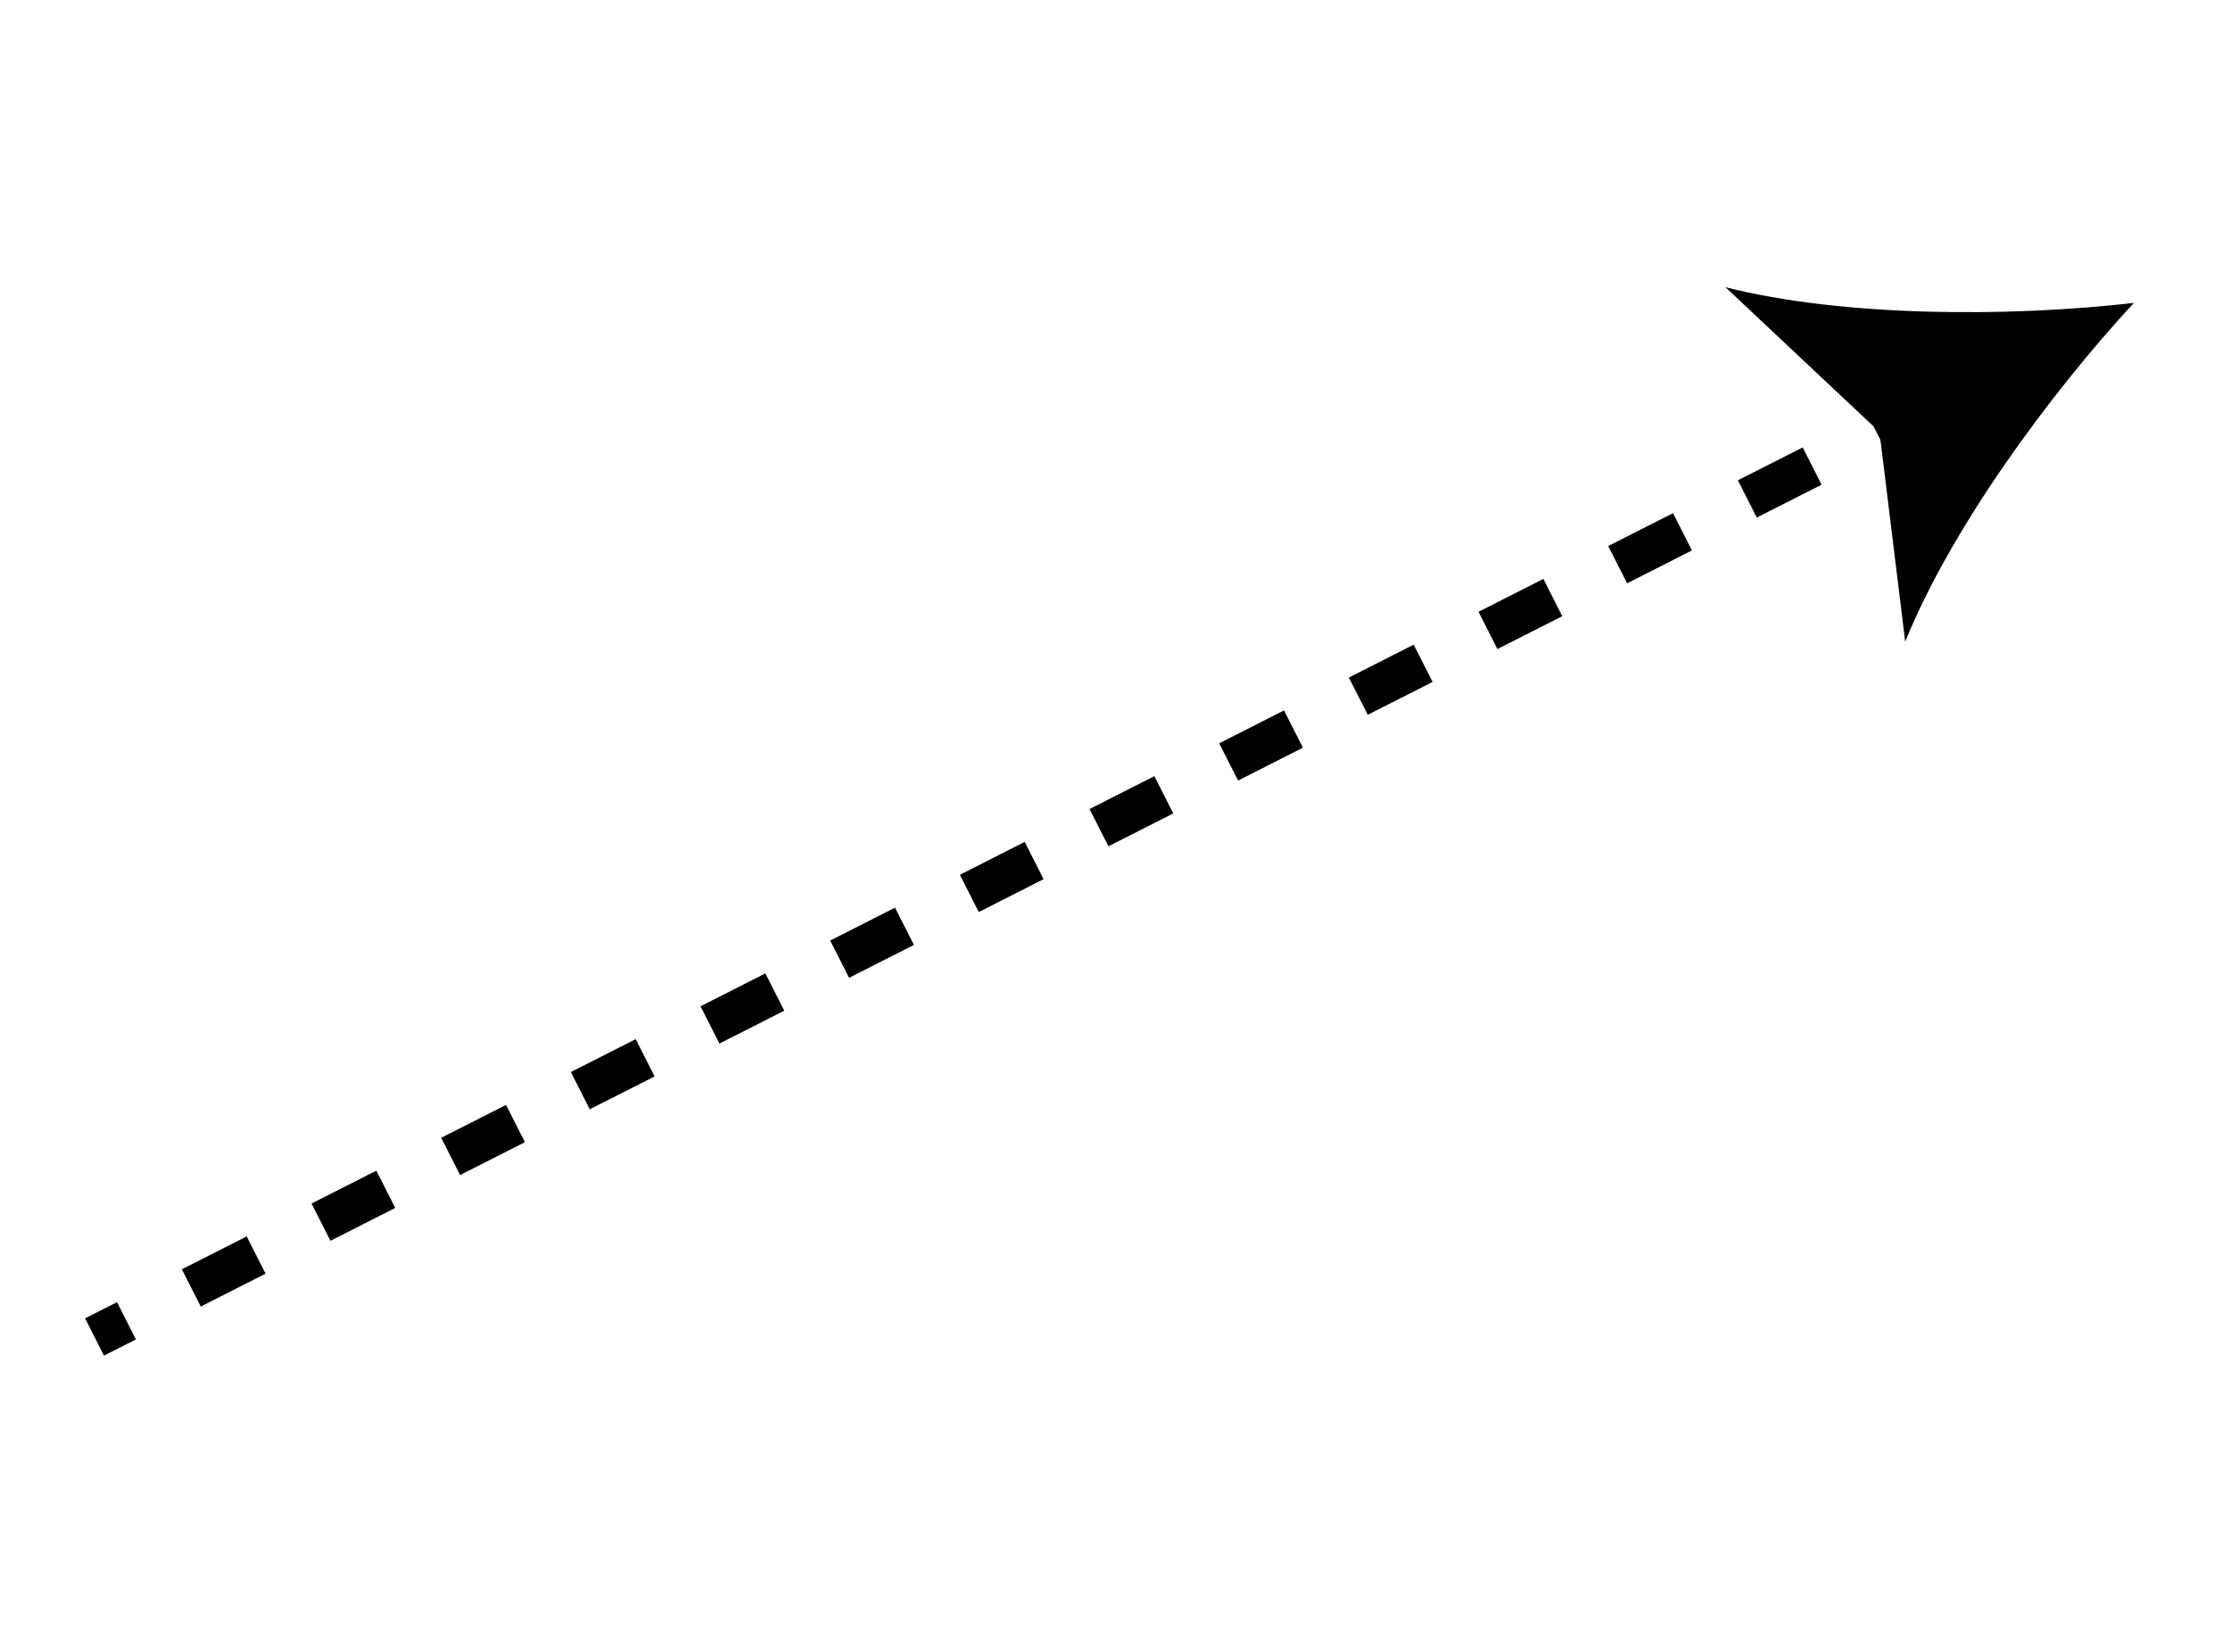 <?xml version="1.0" encoding="UTF-8"?>
<svg id="_기본_비주얼" data-name="기본_비주얼" xmlns="http://www.w3.org/2000/svg" viewBox="0 0 1742.17 1290.84">
  <defs>
    <style>
      .cls-1 {
        stroke-dasharray: 56.79 56.79;
      }

      .cls-1, .cls-2 {
        fill: none;
        stroke: #000;
        stroke-miterlimit: 10;
        stroke-width: 32.64px;
      }
    </style>
  </defs>
  <line class="cls-2" x1="73.86" y1="1044.49" x2="98.81" y2="1031.84"/>
  <line class="cls-1" x1="149.46" y1="1006.16" x2="1441.07" y2="351.24"/>
  <line class="cls-2" x1="1466.4" y1="338.39" x2="1491.35" y2="325.74"/>
  <path d="M1667.07,236.64c-67.12,72.6-143.17,176.96-178.64,264.65l-20.13-163.86-120.28-113.04c91.7,23.2,220.83,23.53,319.05,12.25Z"/>
</svg>